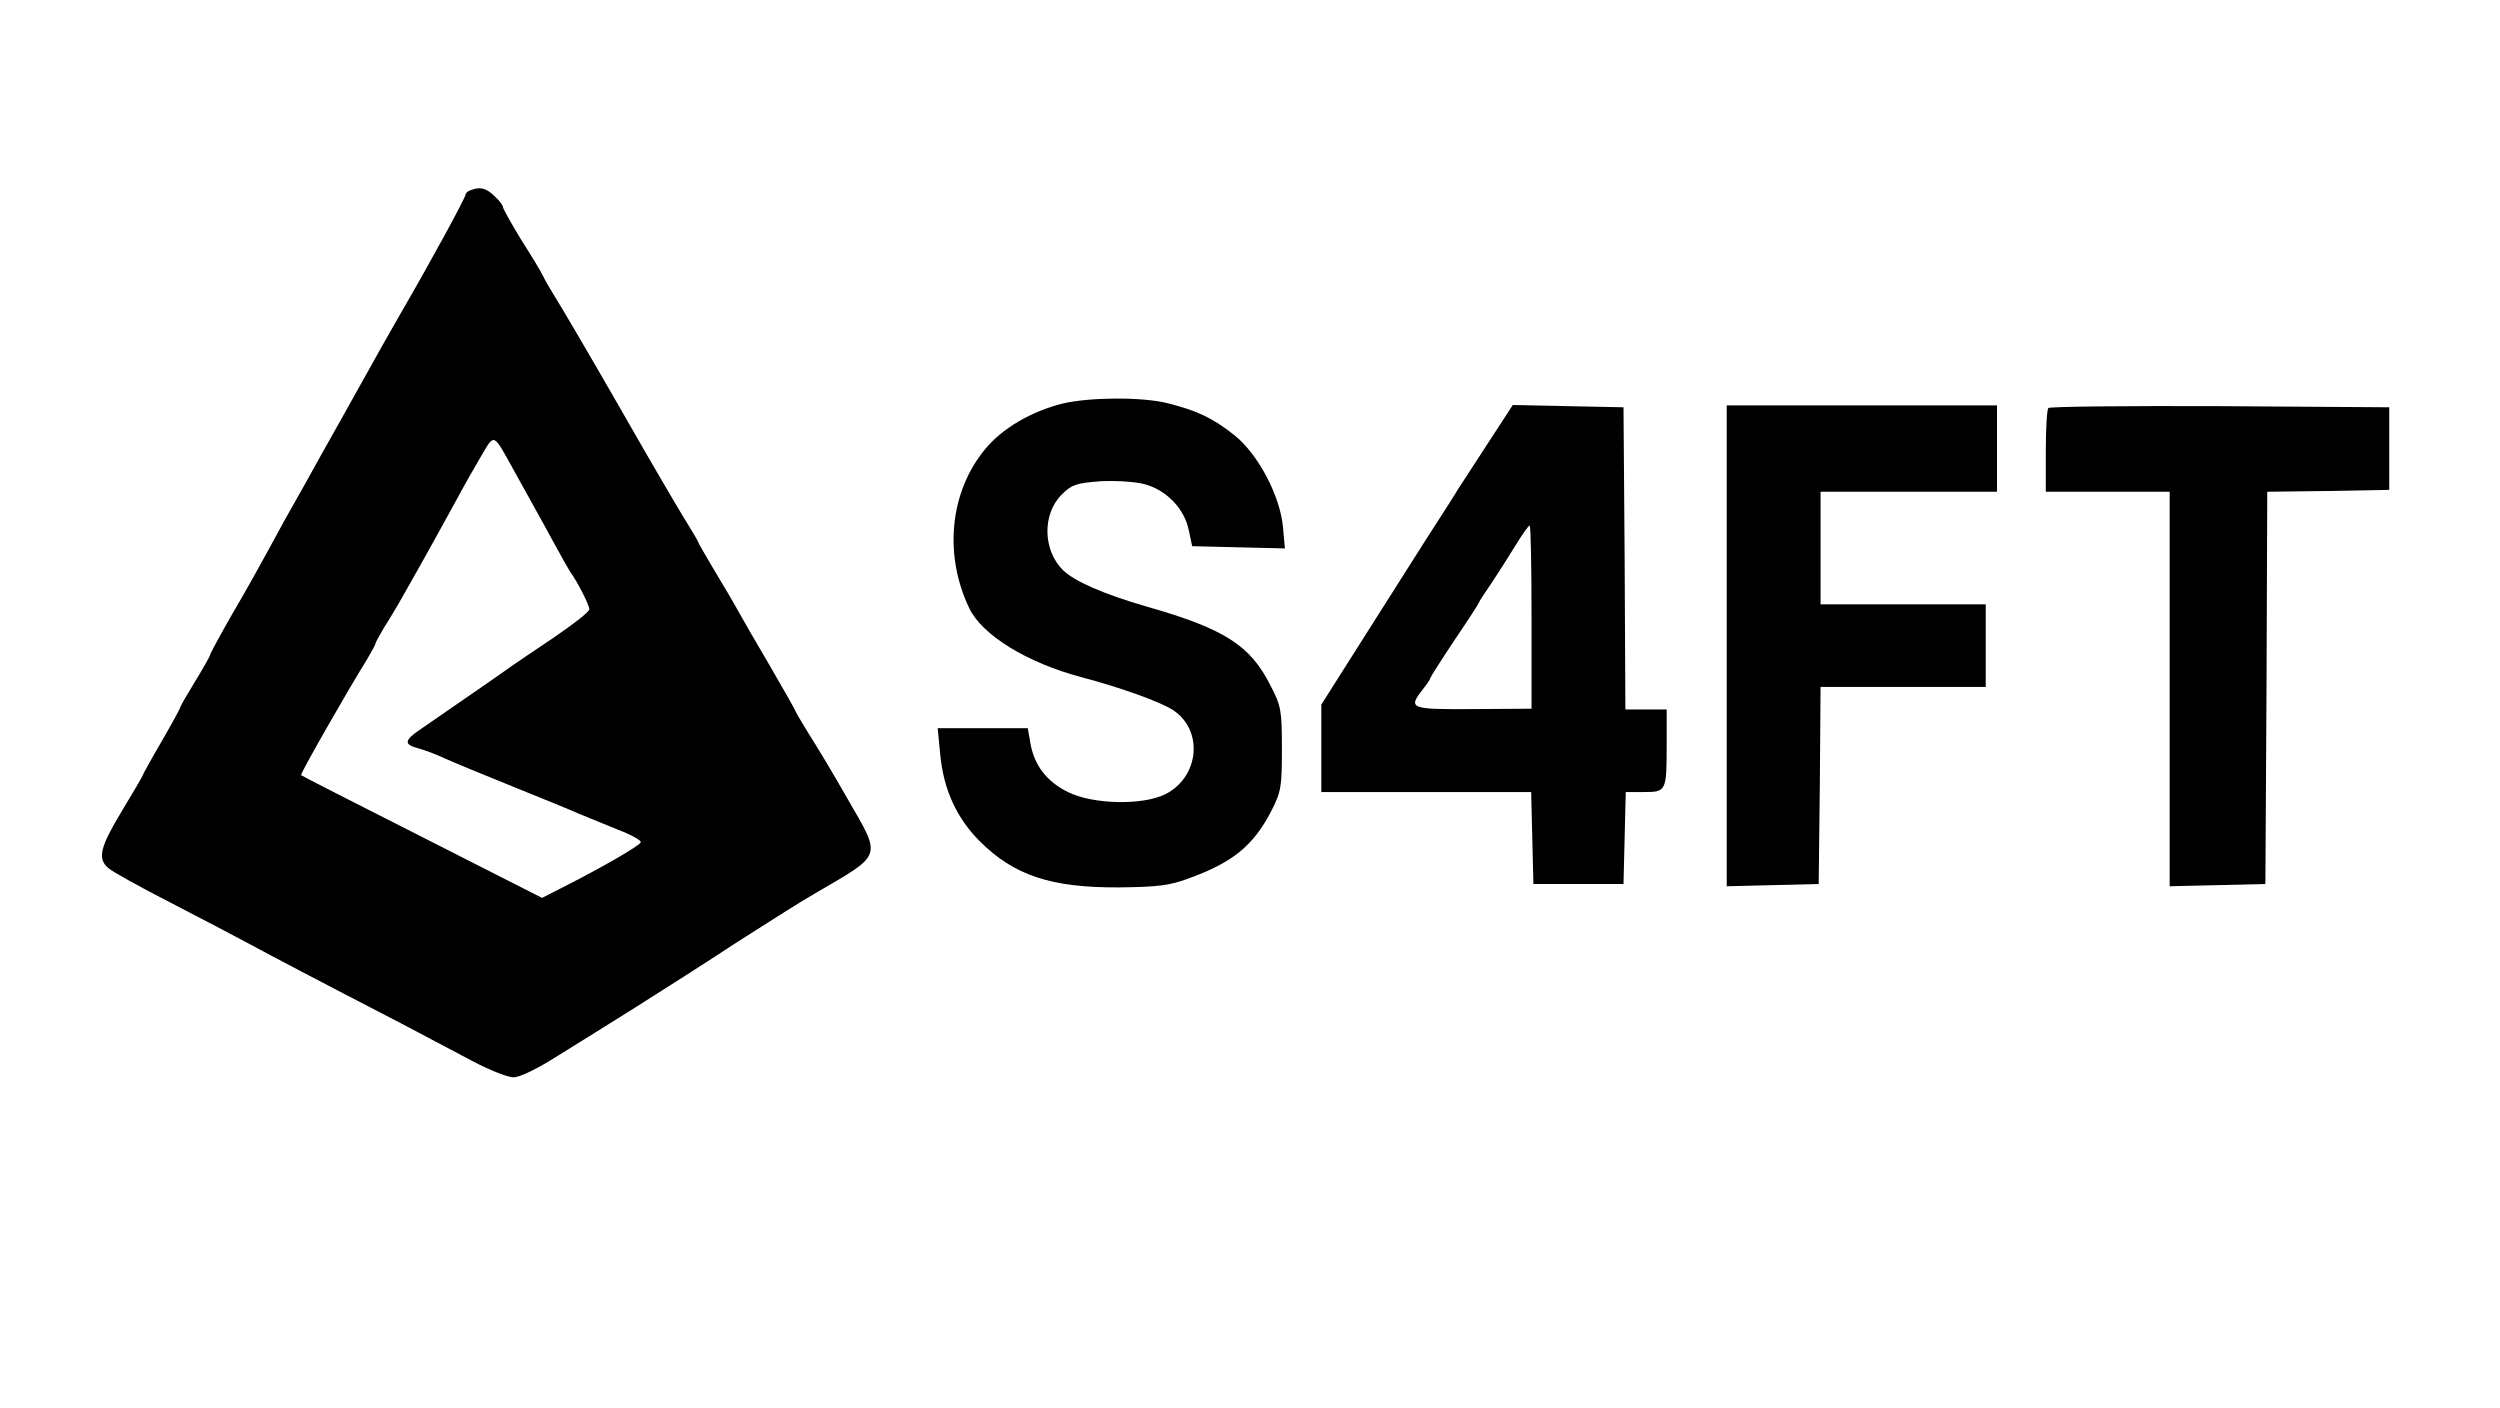 <?xml version="1.0" standalone="no"?>
<!DOCTYPE svg PUBLIC "-//W3C//DTD SVG 20010904//EN"
 "http://www.w3.org/TR/2001/REC-SVG-20010904/DTD/svg10.dtd">
<svg version="1.0" xmlns="http://www.w3.org/2000/svg"
 width="666pt" height="375pt" viewBox="0 0 666 375"
 preserveAspectRatio="xMidYMid meet">

<g transform="translate(0,375) scale(0.1,-0.1)"
fill="#000000" stroke="none">
<path d="M1253 3243 c-7 -2 -13 -8 -13 -12 0 -8 -96 -184 -167 -306 -41 -72
-48 -83 -163 -290 -37 -66 -80 -142 -95 -170 -56 -99 -65 -115 -101 -182 -20
-37 -63 -114 -96 -170 -32 -56 -58 -104 -58 -107 0 -3 -18 -35 -40 -71 -22
-36 -40 -67 -40 -70 0 -2 -22 -43 -50 -91 -28 -48 -50 -88 -50 -90 0 -2 -25
-44 -55 -94 -58 -96 -66 -127 -37 -152 9 -9 85 -51 167 -93 83 -43 177 -92
210 -110 59 -32 173 -92 405 -212 63 -33 150 -79 193 -102 42 -22 90 -41 105
-41 17 0 64 23 119 58 50 31 145 90 210 131 65 41 186 118 268 172 83 53 176
112 208 130 180 105 176 93 86 249 -38 67 -86 147 -105 176 -18 30 -34 56 -34
58 0 2 -30 55 -66 117 -37 63 -77 132 -89 154 -12 22 -41 71 -64 109 -22 37
-41 70 -41 72 0 2 -19 34 -42 71 -23 38 -92 156 -153 263 -97 169 -155 268
-202 345 -7 11 -15 27 -19 35 -4 8 -29 50 -56 92 -26 43 -48 82 -48 86 0 5
-10 18 -23 30 -23 22 -39 25 -64 15z m117 -748 c18 -33 41 -74 51 -92 10 -18
35 -63 55 -100 20 -37 40 -72 44 -78 18 -24 50 -87 50 -98 0 -7 -44 -41 -97
-77 -54 -36 -102 -69 -108 -73 -9 -7 -126 -88 -248 -172 -41 -28 -41 -39 -1
-49 14 -4 45 -15 68 -26 22 -10 104 -44 181 -75 77 -31 158 -64 180 -74 22 -9
68 -28 103 -42 34 -13 61 -28 59 -33 -3 -9 -105 -68 -212 -122 l-51 -26 -319
162 c-176 89 -321 163 -323 165 -3 3 129 234 175 307 12 21 23 40 23 43 0 3
11 22 23 43 13 20 37 60 52 87 62 109 108 193 142 255 19 36 49 88 66 117 35
59 30 61 87 -42z"/>
<path d="M2831 2675 c-84 -21 -161 -66 -207 -122 -94 -114 -110 -281 -42 -423
34 -72 155 -146 299 -184 106 -28 214 -67 246 -89 80 -55 67 -178 -23 -223
-61 -30 -193 -27 -259 6 -57 28 -90 72 -100 130 l-7 40 -120 0 -120 0 7 -72
c9 -92 44 -168 105 -229 91 -91 190 -124 370 -123 102 1 136 5 184 23 120 43
175 88 223 181 26 51 28 64 28 165 0 102 -2 114 -30 168 -54 108 -123 152
-330 211 -114 33 -192 67 -223 97 -54 53 -56 150 -3 202 26 26 38 30 103 35
41 2 92 -1 118 -8 58 -16 106 -66 117 -123 l9 -42 123 -3 124 -3 -5 55 c-7 84
-66 196 -130 247 -58 46 -99 65 -178 85 -68 17 -207 16 -279 -1z"/>
<path d="M3963 2568 c-37 -57 -72 -111 -78 -120 -5 -9 -44 -70 -86 -135 -41
-65 -121 -191 -177 -279 l-102 -161 0 -117 0 -116 280 0 279 0 3 -122 3 -123
120 0 120 0 3 123 3 122 48 0 c60 0 61 2 61 126 l0 94 -55 0 -55 0 -2 403 -3
402 -148 3 -147 3 -67 -103z m117 -462 l0 -244 -155 -1 c-168 -1 -175 1 -135
52 11 14 20 27 20 30 0 2 29 48 65 102 36 53 65 98 65 100 0 2 15 25 33 51 18
27 47 73 65 102 17 28 34 52 37 52 3 0 5 -110 5 -244z"/>
<path d="M4600 2030 l0 -641 123 3 122 3 3 263 2 262 220 0 220 0 0 110 0 110
-220 0 -220 0 0 150 0 150 235 0 235 0 0 115 0 115 -360 0 -360 0 0 -640z"/>
<path d="M5457 2663 c-4 -3 -7 -55 -7 -115 l0 -108 165 0 165 0 0 -525 0 -526
128 3 127 3 3 522 2 523 163 2 162 3 0 110 0 110 -451 3 c-248 1 -454 -1 -457
-5z"/>
</g>
</svg>
